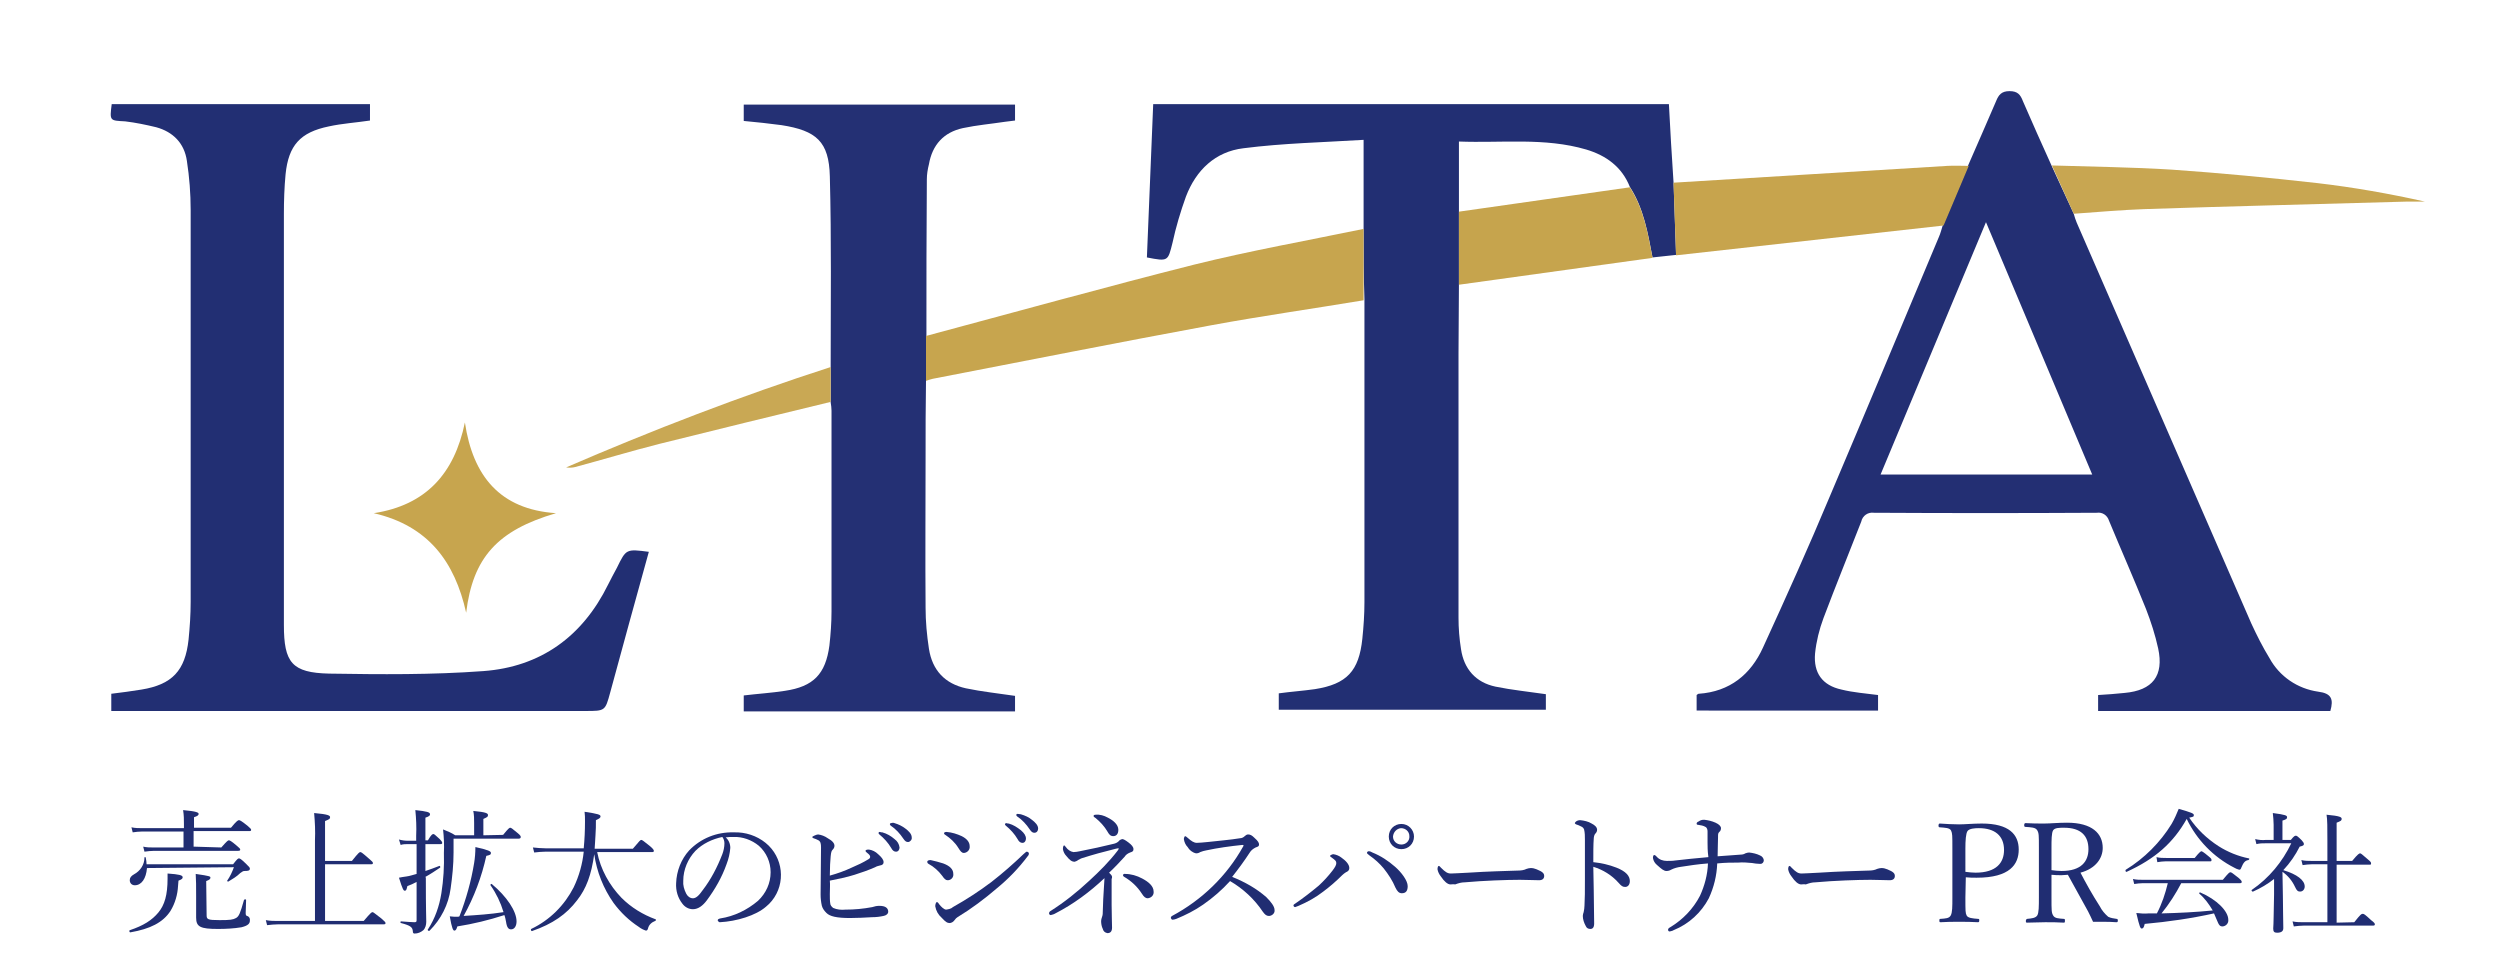 <?xml version="1.0" encoding="utf-8"?>
<!-- Generator: Adobe Illustrator 24.1.2, SVG Export Plug-In . SVG Version: 6.00 Build 0)  -->
<svg version="1.1" id="レイヤー_1" xmlns="http://www.w3.org/2000/svg" xmlns:xlink="http://www.w3.org/1999/xlink" x="0px"
	 y="0px" viewBox="0 0 595.3 229.5" style="enable-background:new 0 0 595.3 229.5;" xml:space="preserve">
<style type="text/css">
	.st0{fill:#232F73;}
	.st1{fill:#222F73;}
	.st2{fill:#243074;}
	.st3{fill:#C7A54E;}
	.st4{fill:#C7A44D;}
	.st5{fill:#C6A44D;}
	.st6{fill:#C8A651;}
	.st7{fill:#C9A854;}
	.st8{fill:#202D72;}
</style>
<path class="st0" d="M493.8,50.9c0.2,0.7,0.4,1.4,0.7,2.1c13.9,31.8,27.7,63.7,41.6,95.5c1.3,2.8,2.7,5.6,4.3,8.2
	c2.4,4.4,6.7,7.3,11.6,8c3.2,0.4,3.7,1.8,2.9,4.6h-55.3v-3.8c2.1-0.1,4.2-0.3,6.3-0.5c6.7-0.6,9.4-4.1,8-10.6
	c-0.7-3.2-1.7-6.3-2.9-9.4c-2.8-7-5.9-14-8.8-21c-0.4-1.3-1.6-2.1-2.9-1.9c-17.7,0.1-35.4,0.1-53.1,0c-1.4-0.2-2.7,0.7-3,2.1
	c-3,7.7-6.1,15.3-9,23c-1,2.7-1.7,5.5-2,8.4c-0.4,4.6,1.7,7.6,6.3,8.6c2.8,0.7,5.7,0.9,8.7,1.3v3.7H404v-3.7
	c0.2-0.1,0.3-0.3,0.5-0.3c7.4-0.5,12.4-4.6,15.3-11c5.5-12,10.9-24,16-36.2c8.7-20.5,17.3-41.1,25.9-61.6c0.4-0.9,0.6-1.8,0.9-2.7
	c2-4.7,4-9.5,6-14.2c2.2-5.1,4.5-10.2,6.7-15.4c0.6-1.5,1.3-2.4,3.2-2.4s2.6,0.8,3.2,2.4c2.2,5.1,4.5,10.2,6.8,15.3L493.8,50.9z
	 M498.2,113c-8.4-20-16.7-39.7-25.3-60.1L447.8,113H498.2z"/>
<path class="st1" d="M324.7,54.5V33.3c-9.7,0.6-19.2,0.8-28.6,2c-6.7,0.8-11.3,5.2-13.7,11.5c-1.3,3.6-2.4,7.3-3.2,11
	c-1.1,4.4-1,4.5-6.1,3.5c0.5-12.1,1-24.2,1.5-36.5h122.8c0.3,6.2,0.7,12.4,1.1,18.6c0.2,5.8,0.4,11.5,0.6,17.3l-5.6,0.6
	c-1.1-5.8-2.1-11.7-5.4-16.8c-1.9-4.8-5.7-7.5-10.4-8.9c-9.9-2.9-20.1-1.5-30.3-1.9v16.5v17.4c0,5.5-0.1,11-0.1,16.6
	c0,21,0,41.9,0,62.9c0,2.5,0.2,5,0.6,7.5c0.7,4.7,3.5,7.9,8.2,8.9c3.9,0.8,7.9,1.2,12,1.8v3.7h-63.6v-3.9c2.9-0.4,5.8-0.6,8.6-1
	c7.6-1.2,10.5-4.3,11.3-12c0.3-2.9,0.5-5.8,0.5-8.7c0-24,0-48.1,0-72.1C324.7,65.8,324.7,60.2,324.7,54.5z"/>
<path class="st1" d="M26.6,24.8h61.5v3.9c-3.3,0.5-6.6,0.7-9.8,1.4c-6.8,1.4-9.6,4.5-10.3,11.4c-0.3,3.2-0.4,6.3-0.4,9.5
	c0,32.6,0,65.2,0,97.8c0,9,1.9,11.4,10.8,11.6c12.2,0.2,24.5,0.3,36.7-0.6c13.6-1,23.6-8.2,29.7-20.6c0.7-1.4,1.4-2.7,2.1-4
	c2.2-4.5,2.2-4.5,7.6-3.8c-3.1,11.2-6.2,22.4-9.2,33.5c-1.2,4.4-1.2,4.4-5.9,4.4H26.5v-4.1c2.4-0.3,4.8-0.6,7.2-1
	c7.3-1.2,10.4-4.5,11.2-11.9c0.3-3,0.5-6,0.5-9c0-31.1,0-62.2,0-93.3c0-3.9-0.3-7.8-0.9-11.7c-0.6-4.2-3.3-6.9-7.3-8
	c-2.5-0.6-4.9-1.1-7.4-1.4C26.1,28.7,26.1,28.8,26.6,24.8z"/>
<path class="st2" d="M220.5,90.7c-0.1,6-0.1,12-0.1,18c0,12-0.1,24,0,36c0,3.3,0.3,6.5,0.8,9.8c0.8,5.1,3.8,8.3,8.8,9.4
	c3.8,0.8,7.7,1.2,11.7,1.8v3.7h-64.6v-3.8c3.3-0.4,6.6-0.6,9.8-1.1c6.8-1,9.7-4,10.6-10.8c0.3-2.7,0.5-5.4,0.5-8.1
	c0-15.9,0-31.8,0-47.8c0-0.7-0.1-1.3-0.2-2v-8.3c0-15.2,0.2-30.3-0.2-45.5c-0.2-8.3-3.2-10.9-11.5-12.2c-2.9-0.4-5.9-0.7-9-1v-3.9
	h64.6v3.8l-2.4,0.3c-3.3,0.5-6.7,0.8-10,1.5c-4.6,1-7.3,4-8.1,8.6c-0.3,1.2-0.5,2.4-0.5,3.6c-0.1,12.5-0.1,24.9-0.1,37.3
	C220.5,83.6,220.5,87.1,220.5,90.7z"/>
<path class="st3" d="M220.5,90.7c0-3.5,0-7.1,0-10.7c21.3-5.7,42.5-11.6,63.9-17c13.3-3.3,26.8-5.7,40.3-8.5c0,5.7,0,11.3,0,17
	c-12,2-24,3.7-36,5.9c-22.2,4.1-44.4,8.5-66.6,12.8C221.6,90.3,221.1,90.5,220.5,90.7z"/>
<path class="st4" d="M399.1,60.8c-0.2-5.8-0.4-11.5-0.6-17.3c21.7-1.3,43.5-2.7,65.2-4c1.7-0.1,3.4,0,5.1,0c-2,4.7-4,9.5-6,14.2
	L399.1,60.8z"/>
<path class="st5" d="M388.1,44.6c3.3,5.1,4.3,11,5.4,16.8l-46.1,6.4V50.4L388.1,44.6z"/>
<path class="st6" d="M493.8,50.9l-5.2-11.5c9.5,0.3,19.1,0.4,28.6,1c11.5,0.8,23.1,1.9,34.6,3.2c8.6,1,17.1,2.5,25.6,4.4
	c-1.4,0-2.7,0-4.1,0c-20.9,0.6-41.9,1.1-62.8,1.8C505,50,499.4,50.5,493.8,50.9z"/>
<path class="st3" d="M111,145.9c-2.7-12.1-9-20.7-22-23.7c12.4-1.9,19.2-9.4,21.7-21.6c1.9,12.7,8.3,20.7,21.7,21.6
	C118.4,126.3,112.6,132.8,111,145.9z"/>
<path class="st7" d="M197.8,87.4v8.3c-13.6,3.3-27.2,6.6-40.8,10c-6.7,1.7-13.3,3.7-20,5.5c-0.7,0.2-1.5,0.2-2.2,0.1
	C155.4,102.4,176.4,94.3,197.8,87.4z"/>
<path class="st8" d="M30.9,221.5c3.3-1.1,5.3-2.4,6.8-4.2s2.2-4.2,2.2-8.1c0-0.4,0-0.7,0-1.2c2.8,0.2,3.6,0.4,3.6,0.9
	c0,0.3-0.2,0.5-1,0.8c0,0.4-0.1,0.8-0.1,1.2c-0.1,2.1-0.7,4.2-1.8,6c-1.8,2.8-4.9,4.3-9.5,5.1C30.8,222.1,30.7,221.6,30.9,221.5z
	 M35,206.7c-0.2,2.5-1.3,4.1-2.9,4.1c-0.7,0-1.2-0.5-1.2-1.2c0,0,0,0,0,0c0-0.6,0.3-1,1-1.4c1.5-0.8,2.5-2.3,2.5-4
	c0-0.2,0.3-0.1,0.3,0c0.1,0.5,0.2,1.1,0.2,1.6h20.6c1-1.3,1.2-1.4,1.4-1.4s0.5,0.1,1.8,1.4c0.6,0.6,0.8,0.8,0.8,1
	c0,0.5-0.3,0.6-1.3,0.6c-0.4,0-0.5,0.2-1,0.5c-0.8,0.8-1.8,1.4-2.8,2c-0.1,0.1-0.4-0.1-0.3-0.2c0.7-1,1.2-2.1,1.6-3.2L35,206.7z
	 M52.7,201.8c1.4-1.6,1.6-1.7,1.8-1.7s0.5,0.1,1.9,1.3c0.6,0.5,0.8,0.7,0.8,0.9s-0.1,0.3-0.5,0.3h-20c-0.8,0-1.5,0.1-2.3,0.2
	l-0.3-1.2c0.8,0.2,1.7,0.2,2.5,0.2h7.1V198h-9.8c-0.8,0-1.6,0.1-2.3,0.2l-0.3-1.2c0.9,0.2,1.7,0.2,2.6,0.2h9.9v-0.9
	c0-1.1,0-2.2-0.2-3.4c3.3,0.3,3.7,0.6,3.7,0.9s-0.2,0.5-1.1,0.8v2.5H55c1.4-1.7,1.7-1.8,1.9-1.8s0.5,0.1,2,1.3
	c0.7,0.6,0.9,0.8,0.9,1s-0.1,0.3-0.4,0.3H46.1v3.7L52.7,201.8z M49.2,217.9c0,1,0.2,1.2,3.1,1.2c2.5,0,3.2-0.1,3.9-0.5
	s1-1.1,1.9-4.3c0.1-0.2,0.5-0.2,0.5,0c0,1-0.1,2.3-0.1,3.1c0,0.5,0.1,0.6,0.3,0.7c0.5,0.1,0.8,0.6,0.7,1.1c0,0.7-0.4,1.2-2,1.6
	c-1.8,0.3-3.7,0.4-5.6,0.4c-4.2,0-5.2-0.5-5.2-2.7c0-0.6,0-1.5,0-5c0-2.5,0-3.9-0.1-5.4c3.5,0.5,3.5,0.6,3.5,0.9s-0.2,0.5-1,0.8
	L49.2,217.9z"/>
<path class="st8" d="M86.6,219.3c1.7-2,1.9-2.1,2.1-2.1s0.4,0.2,2.1,1.5c0.8,0.7,1,0.9,1,1.1s-0.1,0.3-0.4,0.3H66.3
	c-0.9,0-1.8,0.1-2.7,0.2l-0.3-1.2c1,0.2,2,0.2,3,0.2H75v-19.2c0.1-2.2,0-4.3-0.2-6.5c3.4,0.3,3.8,0.6,3.8,1s-0.2,0.5-1.2,0.9v9.5
	h6.4c1.6-2,1.8-2.1,2-2.1s0.4,0.1,2.1,1.6c0.7,0.6,0.9,0.8,0.9,1s-0.1,0.3-0.4,0.3h-11v13.5L86.6,219.3z"/>
<path class="st8" d="M101.4,209c0,8.1,0.1,9.2,0.1,10.5c0,0.7-0.2,1.5-0.7,2c-0.6,0.5-1.3,0.8-2.1,0.8c-0.3,0-0.4-0.2-0.4-0.6
	c-0.1-0.9-0.5-1.3-2.8-1.9c-0.2,0-0.2-0.4,0-0.4c1.5,0.1,2.5,0.2,3.2,0.2c0.4,0,0.5-0.1,0.5-0.5V210c-0.7,0.4-1.4,0.7-2.2,1
	c-0.2,0.9-0.3,1.1-0.6,1.1s-0.5-0.2-1.4-3.1c0.5-0.1,1-0.2,1.8-0.3s1.6-0.4,2.4-0.6V201h-2c-0.6,0-1.2,0-1.8,0.2l-0.4-1.3
	c0.7,0.2,1.4,0.3,2.1,0.3h2V199c0.1-2,0-4.1-0.2-6.1c2.8,0.3,3.5,0.5,3.5,1c0,0.3-0.2,0.5-1.1,0.8v5.4h0.6c0.8-1.4,1.1-1.5,1.3-1.5
	s0.4,0.2,1.5,1.2c0.4,0.4,0.6,0.7,0.6,0.9s-0.1,0.3-0.4,0.3h-3.6v6.4c1.1-0.4,2.1-0.7,3.3-1.2c0.2-0.1,0.3,0.3,0.2,0.4
	c-1.2,0.8-2.4,1.6-3.5,2.2L101.4,209z M119.8,198.8c1.3-1.6,1.5-1.7,1.7-1.7s0.5,0.2,1.8,1.3c0.6,0.5,0.7,0.7,0.7,0.9
	s-0.1,0.4-0.5,0.4h-15.5c0,1.1,0,2.2,0,3.3c0,2.9-0.3,5.8-0.7,8.6c-0.5,3.8-2.3,7.3-5,10c-0.2,0.2-0.6-0.1-0.4-0.3
	c1.7-2.6,2.7-5.5,3.2-8.6c0.5-3.2,0.7-6.4,0.6-9.6c0.1-1.9,0-3.8-0.2-5.6c1,0.4,2,0.8,2.9,1.4h4.5V196c0-1,0-1.9-0.2-2.9
	c3.2,0.3,3.5,0.6,3.5,1s-0.2,0.5-1.1,0.9v3.9L119.8,198.8z M109.4,218.2c1.6-4.1,2.8-8.4,3.5-12.7c0.2-1.2,0.3-2.5,0.3-3.8
	c3.1,0.7,3.7,1,3.7,1.4s-0.2,0.5-1.1,0.7c-1.1,5-2.9,9.8-5.4,14.3c3.2-0.2,6.3-0.4,9.5-0.9c-0.7-2.3-1.7-4.4-3.1-6.4
	c-0.1-0.2,0.2-0.4,0.3-0.3c3.6,3,5.9,6.5,5.9,8.9c0,1.1-0.5,1.9-1.3,1.9c-0.6,0-1-0.4-1.2-1.8c-0.1-0.5-0.2-1.1-0.4-1.6
	c-3.7,1.2-7.4,2.1-11.2,2.7c-0.2,0.7-0.4,1-0.7,1s-0.6-0.5-1.1-3.4c0.7,0.1,1.3,0.1,2,0.1L109.4,218.2z"/>
<path class="st8" d="M142.2,202.9c0.8,4.1,2.9,7.9,5.8,10.9c2.3,2.3,5.1,4,8.1,5.1c0.2,0.1,0.1,0.3-0.1,0.4
	c-0.8,0.3-1.5,0.9-1.7,1.8c-0.1,0.4-0.3,0.5-0.5,0.5c-0.6-0.2-1.2-0.5-1.7-0.9c-2.3-1.5-4.3-3.4-6-5.7c-2.4-3.4-4-7.4-4.6-11.6
	c-0.7,5-1.9,8.2-4.1,11c-2.5,3.3-5.8,5.6-10.7,7.3c-0.2,0.1-0.4-0.4-0.2-0.5c4.4-2.1,7.9-5.6,10.1-9.9c1.3-2.7,2.1-5.6,2.4-8.5h-9.1
	c-0.9,0-1.8,0.1-2.7,0.2l-0.3-1.2c1,0.1,2,0.2,3,0.2h9.1c0.2-2.1,0.3-4.2,0.3-6.4c0-0.8,0-1.6-0.1-2.3c3.3,0.5,3.8,0.7,3.8,1.1
	c0,0.3-0.2,0.5-1.1,0.9c0,1.2,0,2.4-0.1,3.6s-0.1,2.2-0.2,3.2h9.1c1.6-1.9,1.8-2.1,2-2.1s0.5,0.2,2.1,1.5c0.7,0.6,0.9,0.9,0.9,1.1
	s-0.1,0.3-0.4,0.3L142.2,202.9z"/>
<path class="st8" d="M173.9,201.9c-0.1,1.3-0.4,2.6-0.9,3.9c-1.1,3.1-2.7,5.9-4.7,8.6c-0.9,1.2-2,2.1-3.3,2.1c-1,0-1.9-0.5-2.5-1.3
	c-1.1-1.4-1.6-3.1-1.5-4.9c0.1-2.9,1.2-5.7,3.1-7.8c2.8-2.9,6.6-4.4,10.6-4.3c2.8-0.1,5.5,0.8,7.6,2.5c4.2,3.4,4.9,9.6,1.5,13.8
	c-0.4,0.5-0.9,1-1.4,1.4c-2.4,2.1-7,3.5-11,3.7c-0.2,0-0.4-0.2-0.5-0.4c0-0.3,0.2-0.4,0.6-0.5c3.3-0.5,6.4-2,9-4.2
	c1.9-1.8,3-4.2,3-6.8c0-2.4-1-4.7-2.8-6.3c-1.7-1.4-3.9-2.2-6.1-2.1c-0.6,0-1.2,0-1.8,0.1C173.5,200,173.9,200.9,173.9,201.9z
	 M165.6,202.6c-1.8,1.9-2.9,4.5-2.9,7.1c-0.1,1.1,0.2,2.1,0.7,3.1c0.3,0.6,0.9,1.1,1.6,1.1c0.7,0,1.4-0.6,2.3-1.9
	c2-2.6,3.5-5.5,4.7-8.6c0.3-0.8,0.5-1.7,0.5-2.6c0-0.6-0.2-1.1-0.5-1.5C169.6,199.8,167.3,200.9,165.6,202.6z"/>
<path class="st8" d="M197.6,212.9c0,0.7,0,1.7,0.1,2.2c0,0.4,0.3,0.8,0.7,1.1c0.9,0.4,1.9,0.5,2.9,0.4c2.2,0,4.3-0.2,6.4-0.6
	c0.6-0.2,1.1-0.3,1.7-0.3c1.4,0,2.1,0.5,2.1,1.4c0,0.5-0.5,0.9-1.1,1c-0.9,0.2-1.8,0.3-2.7,0.3c-1.7,0.1-3.6,0.2-5.3,0.2
	c-3.2,0-4.8-0.4-5.6-1.2c-0.5-0.5-0.9-1-1.1-1.7c-0.2-0.9-0.3-1.8-0.3-2.7c0-3.7,0.1-7.4,0.1-11.2c0-0.9-0.1-1.4-0.6-1.7
	c-0.4-0.2-0.8-0.4-1.2-0.5c-0.2-0.1-0.3-0.2-0.3-0.3s1-0.6,1.4-0.6c0.8,0.1,1.6,0.4,2.3,0.9c1.1,0.6,1.6,1.2,1.6,1.8
	c0,0.4-0.2,0.7-0.4,0.9c-0.3,0.3-0.4,0.6-0.5,1.6s-0.2,2.7-0.2,4.6c1.8-0.5,3.5-1.1,5.2-1.9c1.4-0.6,2.7-1.2,4-2
	c0.3-0.2,0.4-0.3,0.4-0.6s-0.3-0.6-0.7-0.9c-0.2-0.2-0.4-0.3-0.4-0.5s0.3-0.3,0.8-0.3c0.8,0.1,1.6,0.5,2.2,1.1
	c0.8,0.7,1.3,1.3,1.3,1.9c0,0.4-0.2,0.7-0.9,0.8c-0.4,0.1-0.8,0.2-1.1,0.4c-1.6,0.7-3.3,1.3-4.9,1.8c-1.9,0.6-3.9,1-5.9,1.4
	C197.7,210.6,197.6,211.8,197.6,212.9z M210.1,198.2c1.1,0.3,2.1,0.9,2.9,1.6c0.7,0.5,1.1,1.2,1.2,2c0,0.5-0.3,1-0.8,1
	c0,0-0.1,0-0.1,0c-0.4,0-0.8-0.3-1.1-0.9c-0.7-1.2-1.7-2.3-2.8-3.2c-0.1-0.1-0.2-0.2-0.2-0.3c0-0.2,0.1-0.3,0.3-0.3c0,0,0,0,0,0
	C209.8,198.2,209.9,198.2,210.1,198.2L210.1,198.2z M213,196c1,0.3,1.8,0.7,2.6,1.3c0.8,0.6,1.5,1.3,1.5,2.1c0.1,0.5-0.3,1-0.8,1.1
	c0,0-0.1,0-0.1,0c-0.4,0-0.7-0.2-1.1-0.8c-0.8-1.2-1.8-2.3-3-3.1c-0.1-0.1-0.2-0.2-0.2-0.3c0-0.2,0.1-0.3,0.3-0.3
	C212.5,195.9,212.8,195.9,213,196z"/>
<path class="st8" d="M224.6,205.6c1.6,0.6,2.4,1.4,2.4,2.5c0.1,0.7-0.4,1.4-1.2,1.5c-0.1,0-0.1,0-0.2,0c-0.4,0-0.8-0.4-1.2-1
	c-0.9-1.2-2-2.2-3.3-2.9c-0.2-0.1-0.3-0.3-0.3-0.5c0-0.2,0.2-0.4,0.8-0.4C222.6,205,223.6,205.3,224.6,205.6z M227.3,219.1
	c-0.3,0.4-0.6,0.6-1.1,0.7c-0.6,0-1-0.2-2-1.3c-0.8-0.7-1.3-1.6-1.5-2.7c0-0.5,0.2-1,0.4-1s0.4,0.3,0.6,0.6c0.4,0.5,1.1,1.2,1.6,1.2
	c0.6-0.1,1.2-0.2,1.6-0.6c3.2-1.8,6.3-3.8,9.2-6c2.7-2.1,5.2-4.3,7.6-6.6c0.4-0.3,0.6-0.6,0.8-0.6s0.5,0.2,0.5,0.4
	c0,0.3-0.1,0.5-0.3,0.7c-2.1,2.8-4.6,5.4-7.3,7.6c-2.9,2.5-6.1,4.9-9.4,6.9C227.8,218.5,227.5,218.8,227.3,219.1z M229,199.1
	c1.2,0.6,1.9,1.4,1.9,2.4c0.1,0.8-0.5,1.5-1.3,1.6c0,0-0.1,0-0.1,0c-0.5,0-0.8-0.4-1.3-1.2c-0.8-1.3-1.9-2.3-3.1-3.1
	c-0.2-0.1-0.3-0.2-0.3-0.4s0.3-0.3,0.6-0.3C226.7,198.2,227.9,198.6,229,199.1z M240.2,196.1c1.1,0.3,2,0.9,2.9,1.6
	c0.8,0.7,1.2,1.3,1.2,2c0,0.5-0.3,1-0.8,1c0,0-0.1,0-0.1,0c-0.4,0-0.8-0.3-1.1-0.9c-0.7-1.2-1.7-2.3-2.8-3.2
	c-0.1-0.1-0.2-0.2-0.2-0.3c0-0.2,0.2-0.3,0.3-0.3c0,0,0,0,0,0C239.9,196.1,240.1,196.1,240.2,196.1L240.2,196.1z M243.1,193.9
	c1,0.3,1.9,0.7,2.6,1.3c0.8,0.6,1.5,1.3,1.5,2.1c0,0.5-0.3,1-0.9,1c0,0,0,0,0,0c-0.4,0-0.7-0.2-1.1-0.8c-0.8-1.2-1.8-2.3-3-3.1
	c-0.1-0.1-0.2-0.2-0.2-0.3c0-0.2,0.1-0.3,0.3-0.3l0,0C242.6,193.8,242.9,193.9,243.1,193.9L243.1,193.9z"/>
<path class="st8" d="M263,209.1c-3.5,3.3-7.4,6.2-11.7,8.4c-0.3,0.2-0.7,0.3-1.1,0.4c-0.2,0-0.4-0.2-0.4-0.4c0-0.3,0.2-0.5,0.4-0.6
	c3.3-2.1,6.3-4.5,9.2-7.2c2.4-2.2,4.7-4.5,6.7-7.1c0.1-0.1,0.2-0.3,0.3-0.5c0-0.1-0.1-0.1-0.2-0.1c-0.2,0-0.3,0.1-0.5,0.1
	c-3.2,0.8-5.4,1.4-7.9,2.2c-0.4,0.1-0.7,0.3-1.1,0.5c-0.2,0.2-0.5,0.3-0.8,0.4c-0.7,0-1.2-0.4-2-1.4c-0.4-0.4-0.7-1-0.8-1.6
	c0-0.7,0.2-0.9,0.3-0.9s0.2,0.2,0.4,0.4c0.4,0.6,1.1,1.1,1.8,1.2c0.5,0,1-0.1,1.5-0.2c3-0.6,5.4-1.1,8.2-1.8
	c0.4-0.1,0.8-0.3,1.1-0.6c0.2-0.3,0.5-0.4,0.8-0.5c0.3,0,0.7,0.2,1.5,0.8s1.2,1.1,1.2,1.6s-0.2,0.6-0.8,0.8c-0.5,0.2-1,0.5-1.3,1
	c-1.2,1.3-2.3,2.5-3.7,3.8c0.4,0.4,0.7,0.7,0.7,1c0,0.2,0,0.3-0.1,0.5c0,0.2,0,0.4,0,0.6c0,1.7,0,4,0,5.6c0,2.1,0.1,4.5,0.1,5.4
	s-0.4,1.3-1.1,1.3c-0.6-0.1-1-0.5-1.1-1c-0.3-0.6-0.4-1.3-0.4-1.9c0-0.3,0.1-0.6,0.2-0.9c0.2-0.5,0.2-1,0.2-1.5
	c0-0.9,0.1-1.8,0.1-2.8L263,209.1z M263.8,194.7c1.2,0.6,2.5,1.6,2.5,2.9c0,1-0.5,1.5-1.2,1.5s-1-0.4-1.4-1.1
	c-0.7-1.2-1.7-2.3-2.8-3.2c-0.3-0.2-0.5-0.3-0.5-0.5s0.2-0.3,0.5-0.3C261.9,193.9,262.9,194.2,263.8,194.7L263.8,194.7z M272,209.2
	c1.5,0.8,2.7,1.8,2.7,3.1c0.1,0.8-0.5,1.5-1.4,1.6c-0.5,0-0.9-0.3-1.4-1.1c-1.1-1.7-2.5-3-4.2-4c-0.2-0.1-0.3-0.3-0.3-0.4
	c0-0.2,0.3-0.4,0.5-0.3C269.3,208.1,270.7,208.5,272,209.2z"/>
<path class="st8" d="M301.5,213.6c1.1,1.1,2,2.2,2,3.1c0.1,0.7-0.5,1.3-1.2,1.4c-0.1,0-0.1,0-0.2,0c-0.5,0-0.9-0.3-1.4-1
	c-2-3-4.7-5.5-7.8-7.3c-1.9,2.1-4.1,4-6.4,5.6c-2,1.4-4.2,2.5-6.4,3.4c-0.3,0.1-0.6,0.2-0.9,0.2c-0.2,0-0.3-0.2-0.4-0.4
	c0-0.2,0.1-0.4,0.3-0.5c7.1-3.8,13-9.5,16.9-16.5c0.1-0.1,0.1-0.2,0.1-0.3c0-0.1-0.1-0.1-0.3-0.1c-2.9,0.3-5.8,0.7-8.6,1.3
	c-0.5,0.1-0.9,0.2-1.4,0.4c-0.3,0.2-0.6,0.3-1,0.3c-0.9-0.2-1.6-0.8-2-1.5c-0.5-0.5-0.8-1.2-0.9-1.9c0-0.3,0.2-0.7,0.3-0.7
	s0.4,0.2,0.6,0.4c0.9,0.8,1.5,1.2,2.2,1.2c0.5,0,1.6-0.1,2.6-0.2c2.6-0.3,5.3-0.5,7.7-0.9c0.4,0,0.8-0.2,1.1-0.5
	c0.2-0.2,0.5-0.4,0.8-0.4c0.5,0,0.9,0.2,1.5,0.8c0.9,0.8,1.1,1.2,1.1,1.6s-0.2,0.5-0.8,0.7c-0.6,0.3-1.1,0.7-1.4,1.2
	c-1.3,2-2.7,3.9-4.2,5.8C296.6,210.1,299.2,211.6,301.5,213.6z"/>
<path class="st8" d="M317.1,204.2c-0.3-0.2-0.4-0.3-0.4-0.4s0.5-0.4,0.8-0.4c0.7,0.1,1.4,0.4,1.9,0.8c1,0.7,1.9,1.6,1.9,2.5
	c0,0.5-0.3,0.8-0.8,1c-0.3,0.2-0.6,0.4-0.9,0.7c-1.4,1.4-2.9,2.7-4.5,3.9c-1.8,1.4-3.8,2.5-5.9,3.4c-0.3,0.1-0.5,0.2-0.8,0.3
	c-0.2,0-0.4-0.2-0.4-0.4c0,0,0,0,0,0c0-0.2,0.2-0.3,0.5-0.5c1.9-1.3,3.7-2.7,5.5-4.2c1.2-1.1,2.3-2.3,3.3-3.6
	c0.6-0.8,0.9-1.3,0.9-1.8S317.9,204.8,317.1,204.2z M333.8,212.7c-0.7,0-1.1-0.5-1.5-1.3c-0.7-1.7-1.7-3.2-2.8-4.6
	c-1-1.2-2.1-2.2-3.4-3.1c-0.4-0.3-0.6-0.5-0.6-0.6c0-0.2,0.2-0.4,0.4-0.4c0,0,0,0,0,0c0.3,0,0.6,0.1,0.9,0.3c2,0.8,3.8,2,5.4,3.4
	c1.5,1.3,3,3.3,3,4.6C335.2,212.1,334.8,212.7,333.8,212.7z M336.7,199.2c0,1.7-1.3,3-3,3s-3-1.3-3-3s1.3-3,3-3
	C335.4,196.2,336.7,197.6,336.7,199.2C336.7,199.2,336.7,199.2,336.7,199.2L336.7,199.2z M331.7,199.2c0,1.1,0.9,1.9,2,1.9
	c1.1,0,2-0.9,1.9-2c0-1.1-0.9-1.9-2-1.9c0,0,0,0,0,0C332.6,197.3,331.8,198.1,331.7,199.2C331.7,199.2,331.7,199.2,331.7,199.2
	L331.7,199.2z"/>
<path class="st8" d="M345.4,210.6c-0.7,0-1.5-0.7-2.3-1.9c-0.4-0.5-0.7-1.1-0.8-1.7c0-0.4,0.1-0.8,0.3-0.8s0.3,0.2,0.5,0.4
	c1.1,1.1,1.6,1.4,2.4,1.4s1.9-0.1,4.2-0.2c4.5-0.3,8.9-0.4,11.8-0.5c0.7,0,1.4-0.1,2-0.4c0.3-0.1,0.7-0.2,1-0.2
	c0.5,0,0.9,0.1,1.4,0.3c1.5,0.6,1.8,1,1.8,1.6s-0.4,1-1.2,1c-1.2,0-3-0.1-4.6-0.1c-2.9,0-8.8,0.2-13.1,0.6c-0.8,0-1.5,0.2-2.3,0.5
	C346.1,210.5,345.7,210.6,345.4,210.6z"/>
<path class="st8" d="M379.5,211.9c0,1.9,0.1,5.9,0.1,8c0,1-0.4,1.3-0.9,1.3c-0.5,0-0.9-0.2-1.1-0.7c-0.4-0.7-0.7-1.6-0.7-2.4
	c0-0.3,0.1-0.6,0.2-0.9c0.1-0.5,0.2-1,0.2-1.6c0.1-1.8,0.1-3.2,0.1-6.3s0-6.2,0-9.3c0-0.9,0-1.7-0.2-2.5c-0.1-0.3-0.4-0.6-0.7-0.7
	c-0.4-0.2-0.8-0.4-1.2-0.5c-0.2-0.1-0.3-0.2-0.3-0.3s0.2-0.3,0.3-0.4c0.3-0.2,0.6-0.3,1-0.3c0.9,0.1,1.9,0.3,2.7,0.8
	c0.8,0.4,1.3,0.9,1.3,1.5c0,0.4-0.2,0.7-0.5,1c-0.2,0.3-0.3,0.8-0.3,1.2c-0.1,1.2-0.1,3.2-0.1,5.5c1.9,0.2,3.7,0.6,5.5,1.3
	c2.3,0.9,3.2,2,3.2,3.2c0,0.9-0.5,1.4-1.1,1.4s-0.9-0.2-1.6-1c-1.6-1.8-3.7-3.1-6-3.8L379.5,211.9z"/>
<path class="st8" d="M406.6,200.6c0-0.8,0-1.6,0-2.6c0-0.4-0.1-0.9-0.5-1.1c-0.5-0.3-1.1-0.4-1.8-0.5c-0.2,0-0.3-0.1-0.3-0.3
	s0.2-0.4,0.5-0.5c0.4-0.3,0.8-0.4,1.3-0.4c0.9,0.1,1.8,0.3,2.7,0.7c0.9,0.4,1.3,0.9,1.3,1.3c0,0.3-0.1,0.7-0.4,0.9
	c-0.3,0.3-0.3,0.5-0.3,1.2c0,1.2-0.1,2.9-0.1,4.6c2-0.1,3.6-0.3,5.5-0.4c0.4,0,0.8-0.1,1.1-0.3c0.3-0.1,0.6-0.2,0.9-0.2
	c0.9,0.1,1.8,0.3,2.6,0.7c0.5,0.2,0.8,0.6,0.9,1.1c0,0.5-0.3,0.9-0.8,0.9c-0.1,0-0.1,0-0.2,0c-0.6,0-1.2-0.1-1.8-0.2
	c-1.1-0.1-2.2-0.2-3.3-0.1c-1.5,0-3,0-5,0.2c-0.1,2.9-0.8,5.7-2,8.3c-1.8,3.4-4.7,6.1-8.4,7.6c-0.3,0.2-0.6,0.2-0.9,0.3
	c-0.2,0-0.4-0.1-0.4-0.4c0,0,0,0,0,0c0-0.2,0.1-0.4,0.5-0.6c3-1.8,5.5-4.4,7.1-7.5c1.1-2.4,1.8-5,1.9-7.7c-2.6,0.2-4.4,0.5-6.4,0.8
	c-0.8,0.1-1.6,0.3-2.4,0.7c-0.3,0.2-0.7,0.3-1.1,0.3c-0.6,0-1.2-0.5-2.2-1.4c-0.5-0.4-0.9-1-1-1.7c0-0.4,0.1-0.7,0.3-0.7
	s0.3,0.1,0.6,0.4c0.6,0.7,1.5,1,2.4,1c0.6,0,1.4,0,2-0.1c2.5-0.3,4.6-0.5,7.9-0.8C406.6,202.7,406.6,201.4,406.6,200.6z"/>
<path class="st8" d="M428.9,210.6c-0.7,0-1.5-0.7-2.3-1.9c-0.4-0.5-0.7-1.1-0.8-1.7c0-0.4,0.1-0.8,0.3-0.8s0.3,0.2,0.5,0.4
	c1.1,1.1,1.6,1.4,2.4,1.4s1.9-0.1,4.2-0.2c4.5-0.3,8.9-0.4,11.8-0.5c0.7,0,1.4-0.1,2-0.4c0.3-0.1,0.7-0.2,1-0.2
	c0.5,0,0.9,0.1,1.4,0.3c1.5,0.6,1.8,1,1.8,1.6s-0.4,1-1.2,1c-1.2,0-3-0.1-4.6-0.1c-2.9,0-8.8,0.2-13.1,0.6c-0.8,0-1.5,0.2-2.3,0.5
	C429.6,210.5,429.2,210.6,428.9,210.6z"/>
<path class="st8" d="M468,213.7c0,3.3,0,3.7,0.3,4.3s1.4,0.7,2.7,0.8c0.3,0,0.3,0.1,0.3,0.4s-0.1,0.4-0.3,0.4
	c-1.4-0.1-3.1-0.1-4.5-0.1s-3.1,0-4.4,0.1c-0.2,0-0.3,0-0.3-0.4s0.1-0.4,0.3-0.4c1.2-0.1,2-0.1,2.4-0.8s0.4-2.1,0.4-4.3V202
	c0-3.1,0-3.5-0.3-4.2s-1.5-0.7-2.7-0.8c-0.2,0-0.3-0.1-0.3-0.4s0.1-0.5,0.3-0.5c1.4,0.1,3.2,0.2,4.6,0.2s3.3-0.2,5.4-0.2
	c6.5,0,8.8,2.6,8.8,6.2c0,3.5-2.1,6.7-10,6.7c-0.9,0-1.7,0-2.6-0.1L468,213.7z M468,207.6c0.8,0.1,1.6,0.2,2.4,0.2
	c5,0,6.8-2.4,6.8-5.4c0-3.4-2.2-5.2-6-5.2c-1,0-2.3,0.1-2.7,0.7s-0.5,2.3-0.5,4.1L468,207.6z"/>
<path class="st8" d="M488.5,213.6c0,3.3,0,3.7,0.4,4.4s1.3,0.7,2.5,0.8c0.3,0,0.3,0.1,0.3,0.5s-0.1,0.4-0.3,0.4
	c-1.4-0.1-3-0.1-4.4-0.1s-3,0.1-4.3,0.1c-0.3,0-0.3-0.1-0.3-0.4s0.1-0.4,0.3-0.5c1.1-0.1,2-0.2,2.4-0.8s0.4-2.2,0.4-4.4v-11.7
	c0-3.1,0-3.5-0.4-4.2s-1.5-0.7-2.8-0.8c-0.2,0-0.3-0.1-0.3-0.4s0.1-0.5,0.3-0.5c1.4,0.1,3.1,0.1,4.5,0.1s3.3-0.2,5.4-0.2
	c6,0,8.5,2.6,8.5,6c0,2.4-1.6,4.9-5.3,5.9c1.3,2.5,2.8,5.2,4.6,8c0.5,1,1.2,1.8,2,2.5c0.6,0.3,1.3,0.4,2,0.5c0.2,0,0.3,0.1,0.3,0.4
	s-0.1,0.4-0.3,0.4c-1.2-0.1-2.2-0.1-3.1-0.1s-1.5,0-2.5,0c-0.4-0.9-0.8-1.7-1.2-2.5c-1.6-2.9-3.2-5.8-4.8-8.7c-0.4,0-1,0.1-1.5,0.1
	c-0.8,0-1.6,0-2.4-0.1L488.5,213.6z M488.5,207.2c0.8,0.1,1.6,0.2,2.4,0.2c4.7,0,6.4-2.3,6.4-5.2c0-3.2-1.8-5.1-5.8-5.1
	c-1.1,0-2.2,0-2.6,0.6s-0.4,2.4-0.4,4.2V207.2z"/>
<path class="st8" d="M528.3,201.5c2.2,1.4,4.7,2.4,7.2,2.9c0.2,0,0.1,0.3-0.1,0.4c-0.8,0.1-1.2,0.6-1.7,1.8
	c-0.1,0.3-0.2,0.5-0.5,0.5c-0.4-0.1-0.9-0.3-1.2-0.5c-4.9-2.5-8.9-6.6-11.3-11.6c-3.2,5.7-7.5,9.5-14.3,12.6
	c-0.2,0.1-0.4-0.3-0.2-0.5c4.4-2.7,8.2-6.5,10.9-10.9c0.7-1.2,1.2-2.4,1.7-3.6c3.1,0.9,3.6,1.1,3.6,1.5s-0.2,0.4-1.1,0.6
	C523.1,197.4,525.5,199.7,528.3,201.5z M519.4,210.3c-1.3,2.5-2.9,5-4.7,7.2c4.1-0.1,8.2-0.3,12.2-0.7c-0.9-1.5-1.9-2.9-3.2-4
	c-0.1-0.1,0.1-0.4,0.2-0.3c4,1.7,6.7,4.5,6.7,6.5c0.1,0.8-0.5,1.5-1.3,1.6c0,0,0,0,0,0c-0.7,0-0.9-0.2-1.5-1.7
	c-0.2-0.5-0.4-0.9-0.6-1.4c-5.4,1.2-11,2-16.5,2.5c-0.2,0.9-0.4,1.1-0.7,1.1s-0.5-0.2-1.3-3.7c1,0.1,1.9,0.2,2.9,0.1
	c0.7,0,1.4,0,2,0c1.2-2.3,2-4.7,2.6-7.2h-5.9c-0.7,0-1.4,0.1-2.1,0.2l-0.3-1.2c0.8,0.2,1.6,0.2,2.5,0.2h18.9
	c1.4-1.7,1.6-1.8,1.8-1.8s0.4,0.1,1.9,1.3c0.7,0.6,0.8,0.8,0.8,1s-0.1,0.3-0.4,0.3L519.4,210.3z M513.5,204.1
	c0.8,0.2,1.5,0.2,2.3,0.2h6.8c1.2-1.5,1.5-1.6,1.6-1.6s0.4,0.1,1.7,1.2c0.6,0.5,0.7,0.6,0.7,0.9s-0.1,0.3-0.4,0.3h-10.5
	c-0.7,0-1.3,0.1-2,0.2L513.5,204.1z"/>
<path class="st8" d="M543.6,213.3c0,3.6,0.1,5.5,0.1,7.7c0,0.7-0.4,1.1-1.5,1.1c-0.7,0-0.9-0.3-0.9-1c0.1-1.3,0.1-3.6,0.2-8.1
	c0-1.2,0-2.5,0-3.7c-1.5,1.2-3.2,2.2-5,3c-0.2,0.1-0.5-0.3-0.3-0.4c4.1-2.8,7.3-6.7,9.4-11.1h-6c-0.8,0-1.5,0-2.3,0.2l-0.3-1.2
	c0.8,0.2,1.7,0.3,2.6,0.2h1.8v-3.6c0-0.9-0.1-1.9-0.2-2.8c3.1,0.4,3.4,0.6,3.4,1s-0.2,0.5-1.1,0.8v4.6h2c0.8-1,1-1,1.2-1
	s0.4,0.1,1.4,1.1c0.4,0.5,0.5,0.6,0.5,0.9s-0.2,0.4-1,0.6c-1,2-2.3,3.9-3.9,5.6c3.3,1,5.1,2.4,5.1,3.9c0,0.6-0.4,1.2-1.1,1.2
	c-0.5,0-0.8-0.2-1.2-1.1c-0.7-1.5-1.7-2.7-3-3.6L543.6,213.3z M560.6,219.6c1.5-1.9,1.7-2,2-2s0.5,0.1,2,1.5c0.8,0.6,0.9,0.8,0.9,1
	s-0.1,0.3-0.4,0.3h-16.4c-0.8,0-1.7,0.1-2.5,0.2l-0.3-1.2c0.9,0.2,1.8,0.2,2.7,0.2h5.6v-13.8h-3.7c-0.7,0-1.5,0.1-2.2,0.2l-0.3-1.2
	c0.8,0.2,1.6,0.2,2.4,0.2h3.8v-4.7c0-3.2,0-5.2-0.2-6.3c3.3,0.3,3.6,0.6,3.6,1s-0.2,0.5-1.2,0.9v9.1h3.7c1.4-1.7,1.7-1.8,1.9-1.8
	s0.4,0.2,1.8,1.4c0.7,0.6,0.8,0.7,0.8,1s-0.1,0.3-0.4,0.3h-7.8v13.8L560.6,219.6z"/>
</svg>
